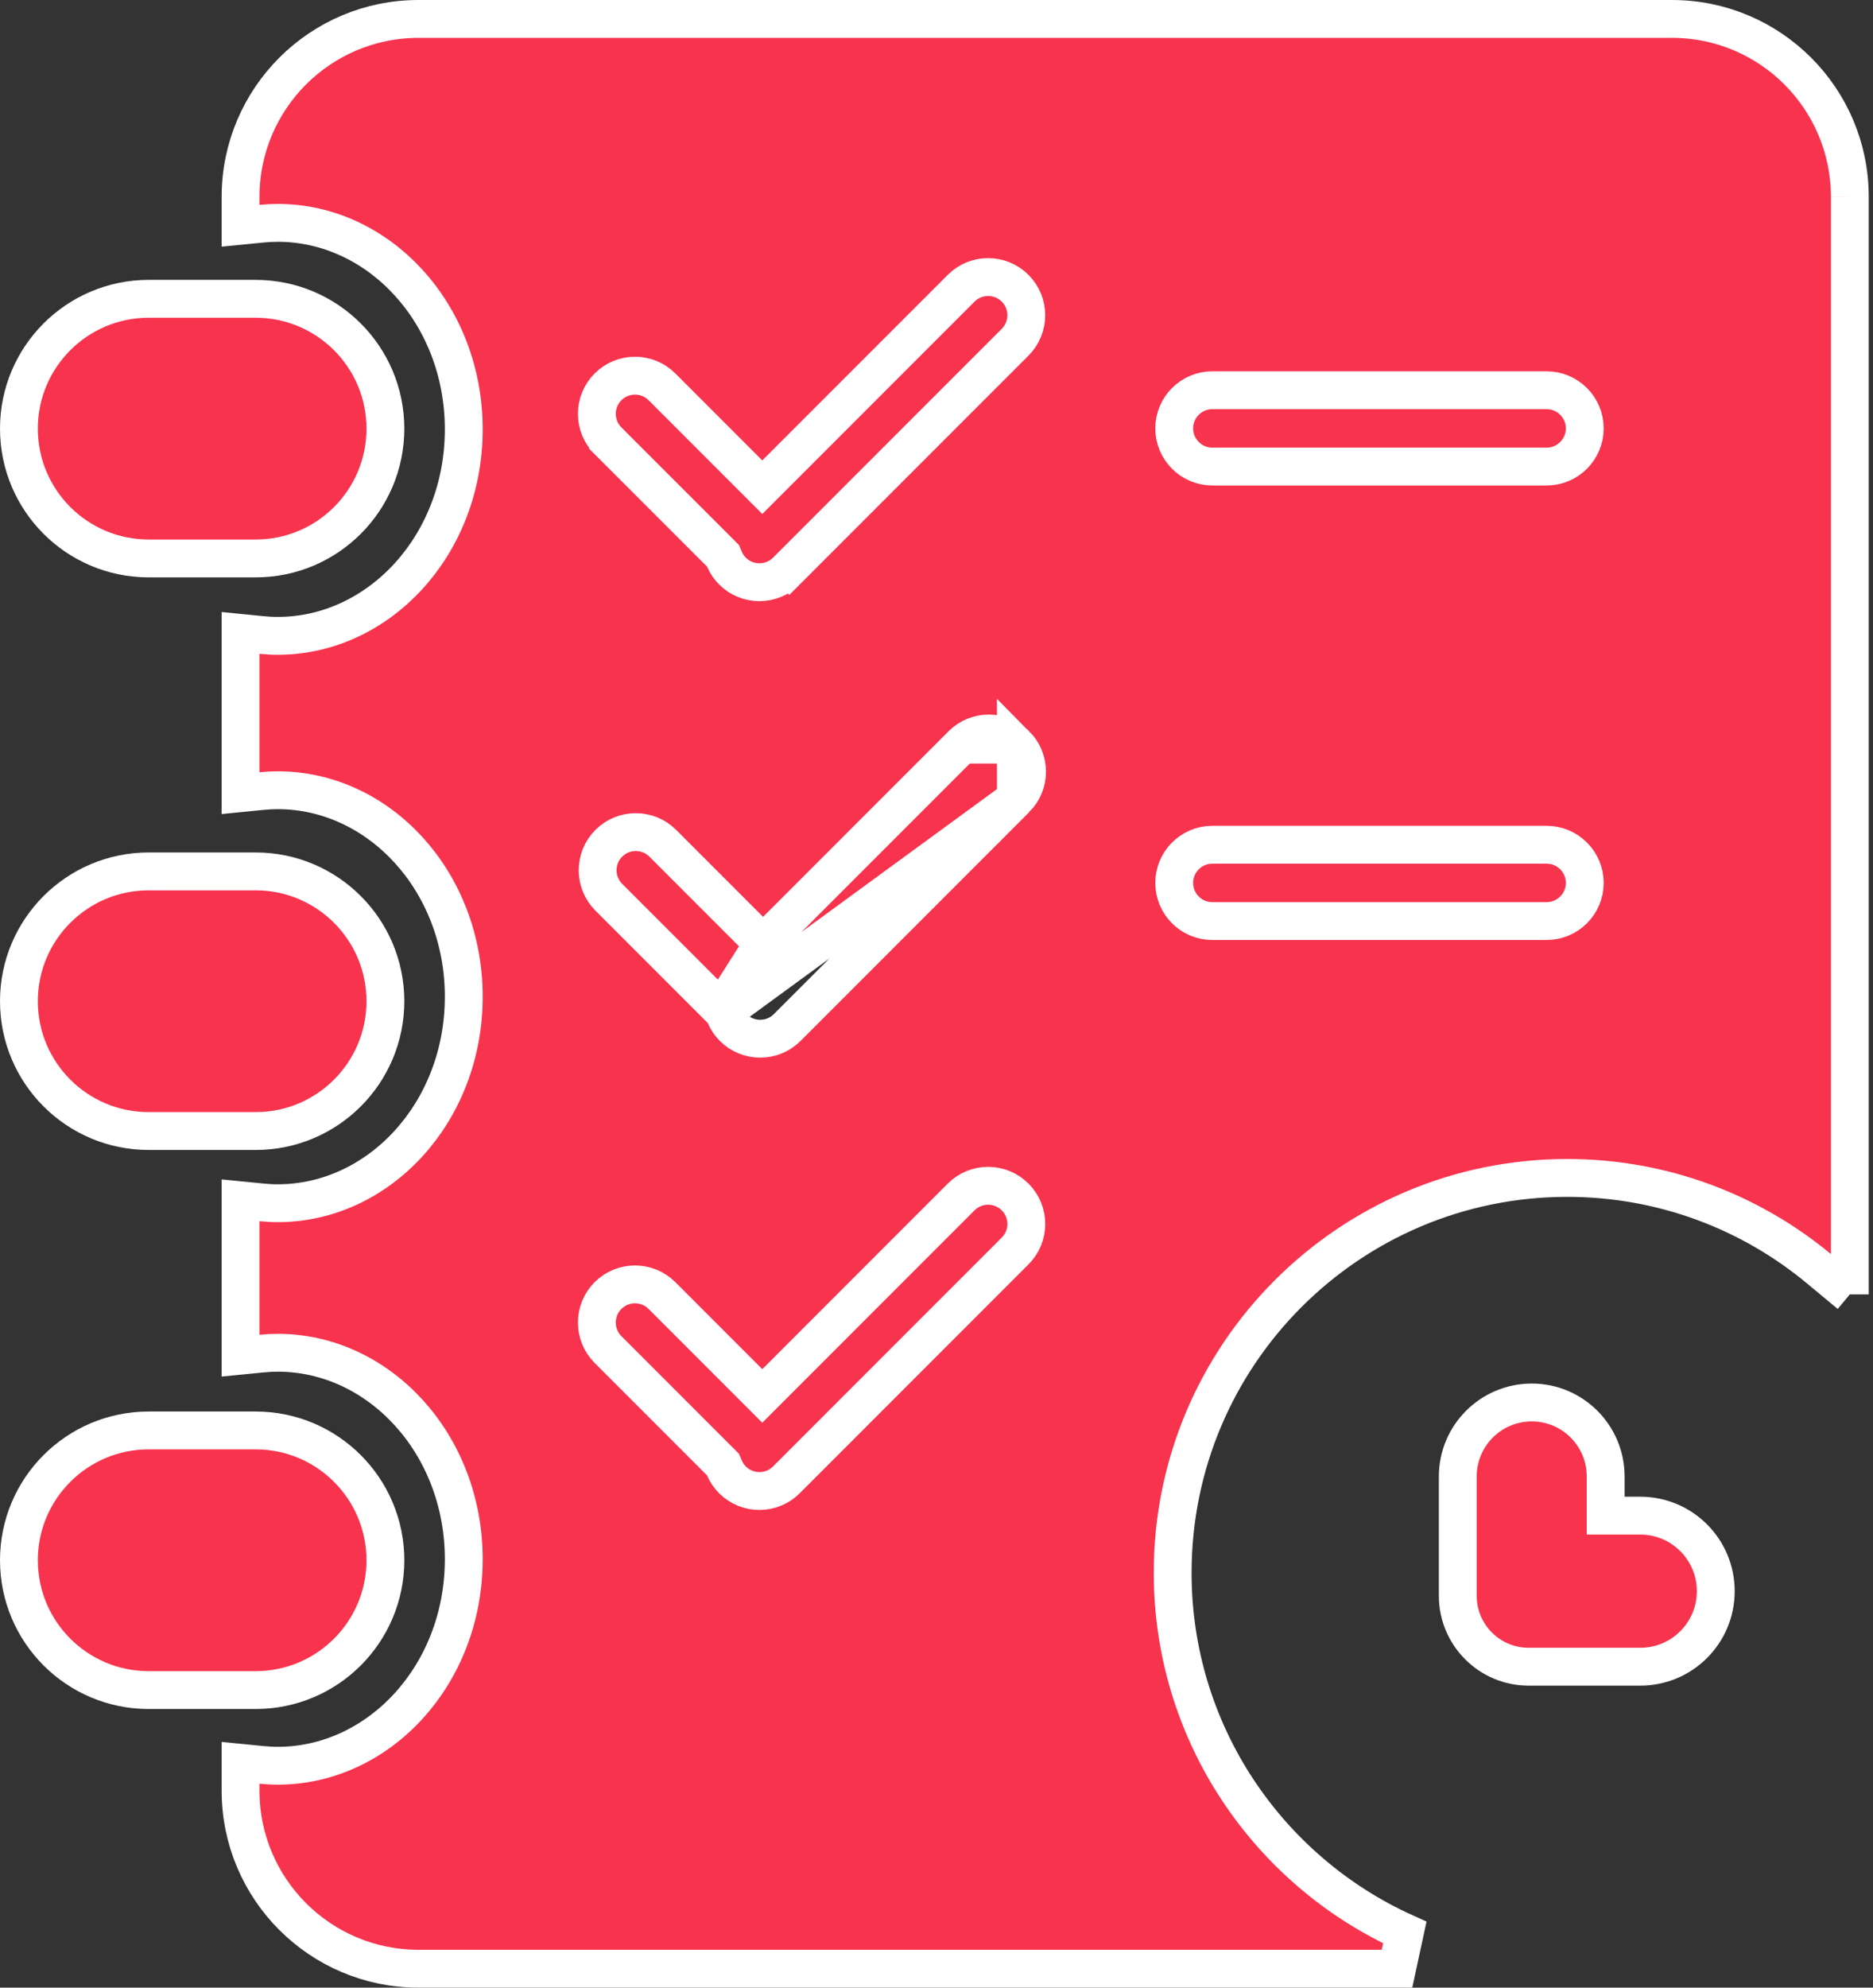 <svg width="198" height="210" viewBox="0 0 198 210" fill="none" xmlns="http://www.w3.org/2000/svg">
<rect x="0" y="0" width="198" height="210" fill="#333333" stroke="none"/>
<path d="M15.716 59.001H27.026C34.605 59.001 40.742 52.865 40.742 45.286C40.742 37.713 34.599 31.57 27.026 31.57H15.716C8.142 31.57 2 37.713 2 45.286C2 52.866 8.143 59.001 15.716 59.001Z" fill="#F8334E" stroke="white" stroke-width="4"/>
<path d="M15.716 119.498H27.026C34.606 119.498 40.742 113.354 40.742 105.782C40.742 98.209 34.599 92.066 27.026 92.066H15.716C8.142 92.066 2 98.209 2 105.782C2 113.355 8.142 119.498 15.716 119.498Z" fill="#F8334E" stroke="white" stroke-width="4"/>
<path d="M15.716 178.562H27.026C34.606 178.562 40.742 172.419 40.742 164.846C40.742 157.273 34.599 151.131 27.026 151.131H15.716C8.142 151.131 2 157.273 2 164.846C2 172.42 8.142 178.562 15.716 178.562Z" fill="#F8334E" stroke="white" stroke-width="4"/>
<path d="M173.398 160.132H169.74V155.992C169.74 151.671 166.235 148.176 161.923 148.176L161.919 148.176C157.603 148.184 154.106 151.678 154.106 155.999V168.6C154.106 172.737 157.464 176.094 161.6 176.094H173.398C177.807 176.094 181.379 172.522 181.379 168.113C181.379 163.705 177.807 160.132 173.398 160.132Z" fill="#F8334E" stroke="white" stroke-width="4"/>
<path d="M195.55 136.755L192.273 134.037C185.055 128.051 175.787 124.453 165.676 124.453C142.64 124.453 123.965 143.128 123.965 166.163C123.965 183.077 134.035 197.628 148.506 204.178L147.681 208H44.235C33.852 208 25.431 199.579 25.431 189.196V188.455V186.247L27.628 186.465C28.215 186.523 28.787 186.556 29.361 186.556C40.051 186.556 49.026 176.97 49.026 164.739C49.026 152.509 40.045 142.922 29.361 142.922C28.787 142.922 28.215 142.955 27.628 143.014L25.431 143.231V141.023V129.023V126.815L27.628 127.033C28.215 127.091 28.787 127.124 29.361 127.124C40.051 127.124 49.026 117.537 49.026 105.307C49.026 93.077 40.045 83.49 29.361 83.49C28.787 83.49 28.215 83.523 27.628 83.581L25.431 83.799V81.591V69.078V66.87L27.628 67.088C28.215 67.146 28.787 67.179 29.361 67.179C40.051 67.179 49.026 57.593 49.026 45.362C49.026 33.132 40.045 23.545 29.361 23.545C28.787 23.545 28.215 23.578 27.628 23.636L25.431 23.854V21.646V20.804C25.431 10.421 33.852 2 44.235 2H176.752C187.135 2 195.557 10.421 195.55 20.806M195.55 136.755V20.806M195.55 136.755V132.498M195.55 136.755V132.498M195.55 20.806V132.498M195.55 20.806V132.498M76.513 106.952L76.665 107.308C76.859 107.766 77.142 108.195 77.511 108.564C79.084 110.137 81.641 110.137 83.214 108.564L107.391 84.388L76.513 106.952ZM76.513 106.952L76.239 106.678M76.513 106.952L76.239 106.678M76.239 106.678L64.359 94.797C62.785 93.224 62.785 90.668 64.359 89.094C65.932 87.521 68.489 87.521 70.062 89.094L79.252 98.284L80.666 99.698M76.239 106.678L80.666 99.698M80.666 99.698L82.081 98.284M80.666 99.698L82.081 98.284M82.081 98.284L101.689 78.676M82.081 98.284L101.689 78.676M101.689 78.676C103.262 77.103 105.817 77.103 107.391 78.674M101.689 78.676L107.391 78.674M107.391 78.674C108.966 80.254 108.966 82.806 107.392 84.386L107.391 78.674ZM128.162 97.313H128.158C125.938 97.317 124.13 95.514 124.13 93.281C124.13 91.057 125.937 89.249 128.162 89.249H163.498C165.723 89.249 167.53 91.057 167.53 93.281C167.53 95.506 165.723 97.313 163.498 97.313H128.162ZM79.17 50.061L80.584 51.475L81.998 50.061L101.607 30.453C103.18 28.88 105.737 28.88 107.31 30.453C108.884 32.026 108.884 34.583 107.31 36.157L83.436 60.031L84.85 61.445L83.436 60.031L83.132 60.334C81.559 61.908 79.002 61.908 77.429 60.334C77.06 59.965 76.777 59.536 76.582 59.079L76.43 58.722L76.156 58.448L64.276 46.575C64.276 46.574 64.276 46.574 64.276 46.574C62.703 45.001 62.703 42.444 64.276 40.871C65.85 39.298 68.406 39.298 69.98 40.871L79.17 50.061ZM107.312 132.17L107.31 132.172L83.436 156.046L83.132 156.35C81.559 157.924 79.002 157.924 77.429 156.35C77.06 155.981 76.777 155.552 76.582 155.094L76.43 154.738L76.156 154.464L64.276 142.584C62.703 141.01 62.703 138.454 64.276 136.88C65.85 135.307 68.406 135.307 69.98 136.88L79.17 146.071L80.584 147.485L81.998 146.071L101.607 126.462C103.18 124.889 105.737 124.889 107.31 126.462C108.891 128.043 108.888 130.598 107.312 132.17ZM128.162 41.229H163.498C165.723 41.229 167.53 43.036 167.53 45.261C167.53 47.485 165.723 49.293 163.498 49.293H128.162C125.937 49.293 124.13 47.485 124.13 45.261C124.13 43.036 125.937 41.229 128.162 41.229Z" fill="#F8334E" stroke="white" stroke-width="4"/>
</svg>
